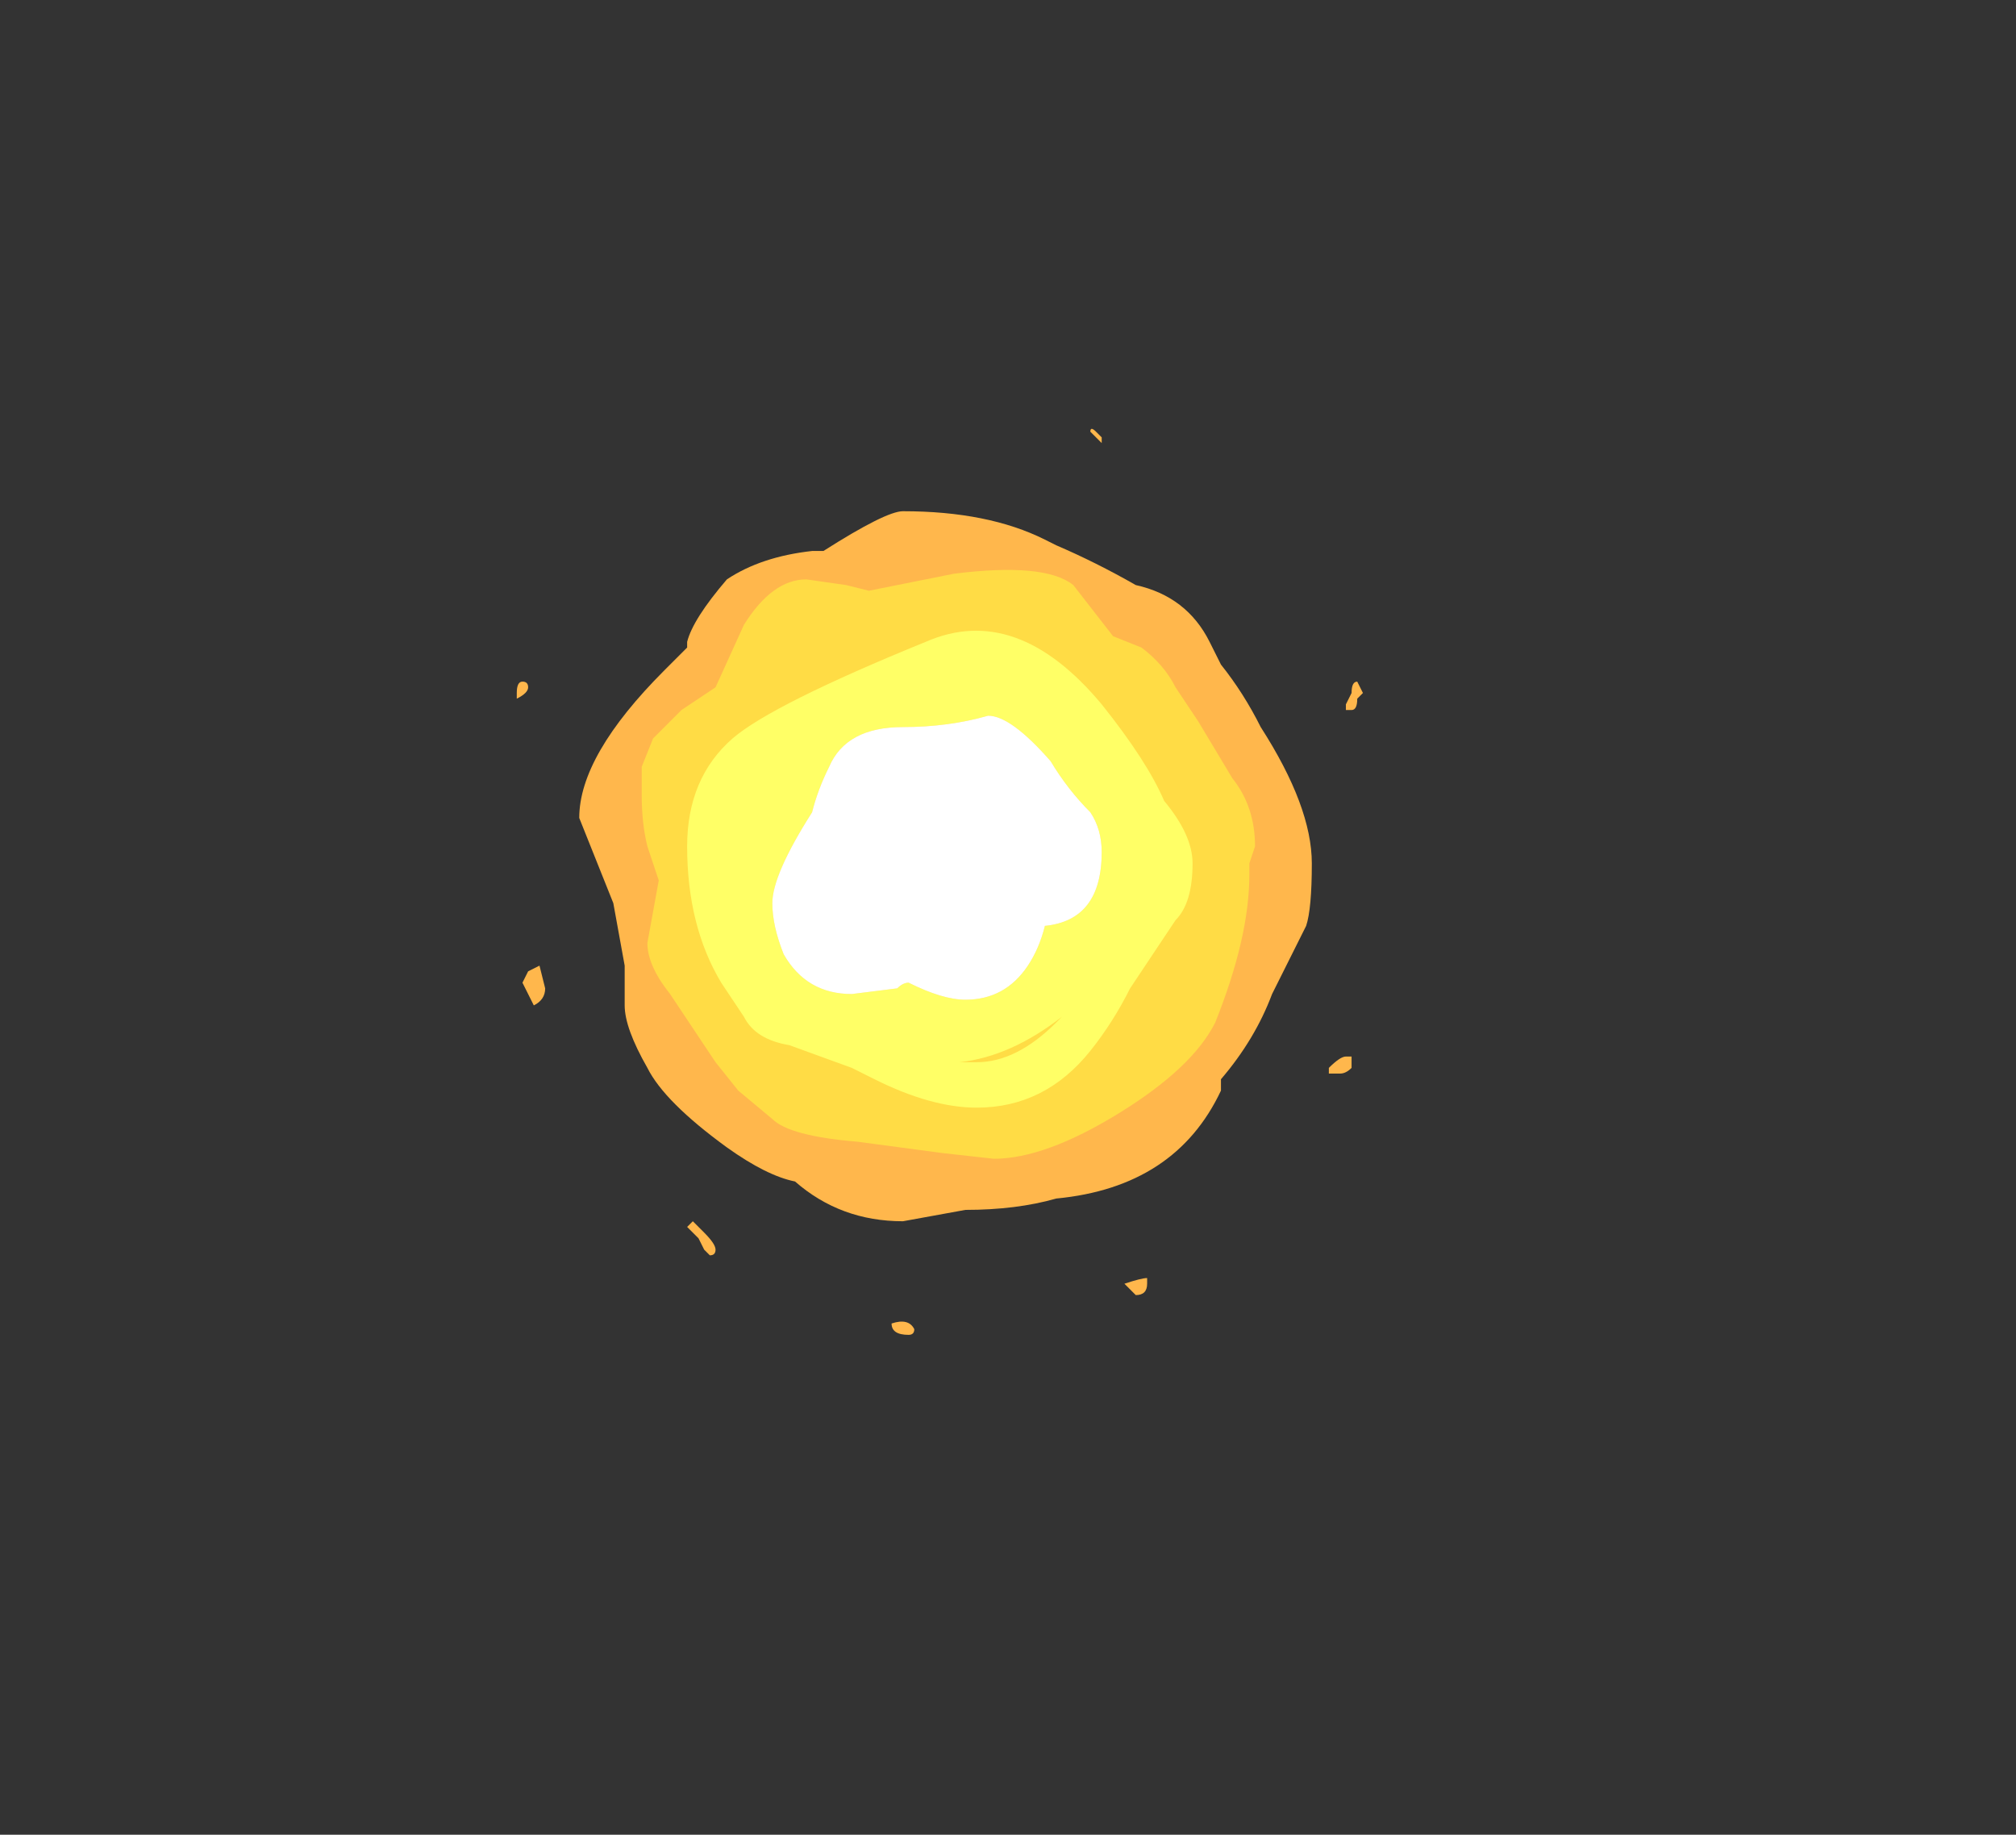 <?xml version="1.0" encoding="UTF-8" standalone="no"?>
<svg xmlns:ffdec="https://www.free-decompiler.com/flash" xmlns:xlink="http://www.w3.org/1999/xlink" ffdec:objectType="frame" height="113.05px" width="124.25px" xmlns="http://www.w3.org/2000/svg">
  <rect width="100%" height="100%" fill="#333333" stroke="none"/>
  <g transform="matrix(1.0, 0.0, 0.0, 1.0, 58.45, 53.9)">
    <use ffdec:characterId="3478" height="8.0" transform="matrix(7.0, 0.0, 0.0, 7.0, -26.6, -27.65)" width="7.45" xlink:href="#shape0"/>
  </g>
  <defs>
    <g id="shape0" transform="matrix(1.0, 0.0, 0.0, 1.0, 3.8, 3.95)">
      <path d="M-0.5 3.95 Q-0.35 3.9 -0.3 4.0 -0.3 4.05 -0.35 4.05 -0.5 4.05 -0.5 3.95 M-3.55 1.0 Q-3.55 1.1 -3.65 1.15 L-3.75 0.95 -3.7 0.85 -3.6 0.8 -3.55 1.0 M-2.3 3.1 L-2.25 3.05 -2.15 3.15 Q-2.05 3.25 -2.05 3.3 -2.05 3.35 -2.1 3.35 L-2.15 3.3 -2.2 3.2 -2.3 3.1 M-3.7 -1.65 Q-3.7 -1.6 -3.8 -1.55 L-3.8 -1.6 Q-3.8 -1.7 -3.75 -1.7 -3.7 -1.7 -3.7 -1.65 M1.55 3.6 Q1.7 3.55 1.75 3.55 L1.75 3.6 Q1.75 3.7 1.65 3.7 L1.55 3.6 M3.55 1.6 L3.55 1.7 Q3.5 1.75 3.45 1.75 L3.35 1.75 3.35 1.7 Q3.45 1.6 3.5 1.6 L3.55 1.6 M3.55 -1.45 L3.5 -1.45 3.5 -1.5 3.55 -1.6 Q3.55 -1.7 3.6 -1.7 L3.65 -1.6 3.6 -1.55 Q3.6 -1.45 3.55 -1.45 M2.4 -1.85 Q2.6 -1.6 2.75 -1.3 3.2 -0.6 3.2 -0.1 3.2 0.3 3.15 0.45 L2.85 1.05 Q2.7 1.45 2.4 1.8 L2.4 1.9 Q2.0 2.75 0.95 2.85 0.6 2.95 0.15 2.95 L-0.4 3.05 Q-0.95 3.05 -1.35 2.7 -1.6 2.65 -1.95 2.4 -2.5 2.0 -2.65 1.7 -2.85 1.35 -2.85 1.15 L-2.85 0.8 -2.95 0.25 -3.25 -0.5 Q-3.25 -1.05 -2.5 -1.8 L-2.3 -2.0 -2.3 -2.05 Q-2.25 -2.25 -1.95 -2.6 -1.65 -2.8 -1.2 -2.85 L-1.1 -2.85 Q-0.55 -3.2 -0.4 -3.2 0.35 -3.2 0.85 -2.95 L0.95 -2.9 Q1.3 -2.75 1.65 -2.55 2.1 -2.45 2.3 -2.05 L2.4 -1.85 M1.35 -3.8 L1.25 -3.9 Q1.25 -3.95 1.3 -3.9 L1.35 -3.85 1.35 -3.8" fill="#ffb74c" fill-rule="evenodd" stroke="none"/>
      <path d="M1.45 -2.1 L1.7 -2.0 Q1.9 -1.85 2.0 -1.65 L2.2 -1.35 2.5 -0.85 Q2.7 -0.6 2.7 -0.25 L2.65 -0.1 2.65 0.0 Q2.65 0.55 2.35 1.3 2.15 1.7 1.5 2.1 0.85 2.5 0.4 2.5 L-0.05 2.45 -0.8 2.35 Q-1.4 2.3 -1.55 2.15 L-1.85 1.9 -2.05 1.65 -2.45 1.05 Q-2.65 0.8 -2.65 0.6 L-2.55 0.05 -2.65 -0.25 Q-2.7 -0.45 -2.7 -0.7 L-2.7 -0.95 -2.6 -1.2 Q-2.55 -1.25 -2.35 -1.45 L-2.05 -1.65 -1.8 -2.2 Q-1.55 -2.6 -1.25 -2.6 L-0.9 -2.55 -0.7 -2.5 0.05 -2.65 Q0.85 -2.75 1.1 -2.55 L1.45 -2.1" fill="#ffdc45" fill-rule="evenodd" stroke="none"/>
      <path d="M1.35 -1.5 Q1.75 -1.0 1.9 -0.65 2.15 -0.35 2.15 -0.1 2.15 0.25 2.0 0.4 L1.6 1.0 Q1.45 1.3 1.25 1.55 0.85 2.05 0.25 2.05 -0.15 2.05 -0.65 1.8 L-0.85 1.7 -1.4 1.5 Q-1.7 1.45 -1.8 1.25 L-2.0 0.95 Q-2.3 0.45 -2.3 -0.25 -2.3 -0.85 -1.9 -1.2 -1.55 -1.5 -0.2 -2.05 0.6 -2.4 1.35 -1.5 M0.35 -1.4 Q0.0 -1.3 -0.4 -1.3 -0.9 -1.3 -1.05 -0.95 -1.15 -0.75 -1.2 -0.55 -1.55 0.0 -1.55 0.25 -1.55 0.45 -1.45 0.7 -1.25 1.05 -0.85 1.05 L-0.45 1.0 Q-0.4 0.95 -0.35 0.95 -0.05 1.1 0.15 1.1 0.5 1.1 0.7 0.8 0.8 0.65 0.85 0.45 1.35 0.4 1.35 -0.2 1.35 -0.4 1.25 -0.55 1.05 -0.75 0.9 -1.0 0.55 -1.4 0.35 -1.4 M0.25 1.65 Q0.6 1.65 0.95 1.3 L1.0 1.25 Q0.55 1.6 0.1 1.65 L0.25 1.65" fill="#ffff66" fill-rule="evenodd" stroke="none"/>
      <path d="M0.35 -1.4 Q0.55 -1.4 0.9 -1.0 1.05 -0.75 1.25 -0.55 1.35 -0.4 1.35 -0.2 1.35 0.4 0.85 0.45 0.8 0.65 0.7 0.8 0.5 1.1 0.15 1.1 -0.05 1.1 -0.35 0.95 -0.4 0.95 -0.45 1.0 L-0.85 1.05 Q-1.25 1.05 -1.45 0.7 -1.55 0.45 -1.55 0.25 -1.55 0.0 -1.2 -0.55 -1.15 -0.75 -1.05 -0.95 -0.9 -1.3 -0.4 -1.3 0.0 -1.3 0.35 -1.4" fill="#ffffff" fill-rule="evenodd" stroke="none"/>
    </g>
  </defs>
</svg>
